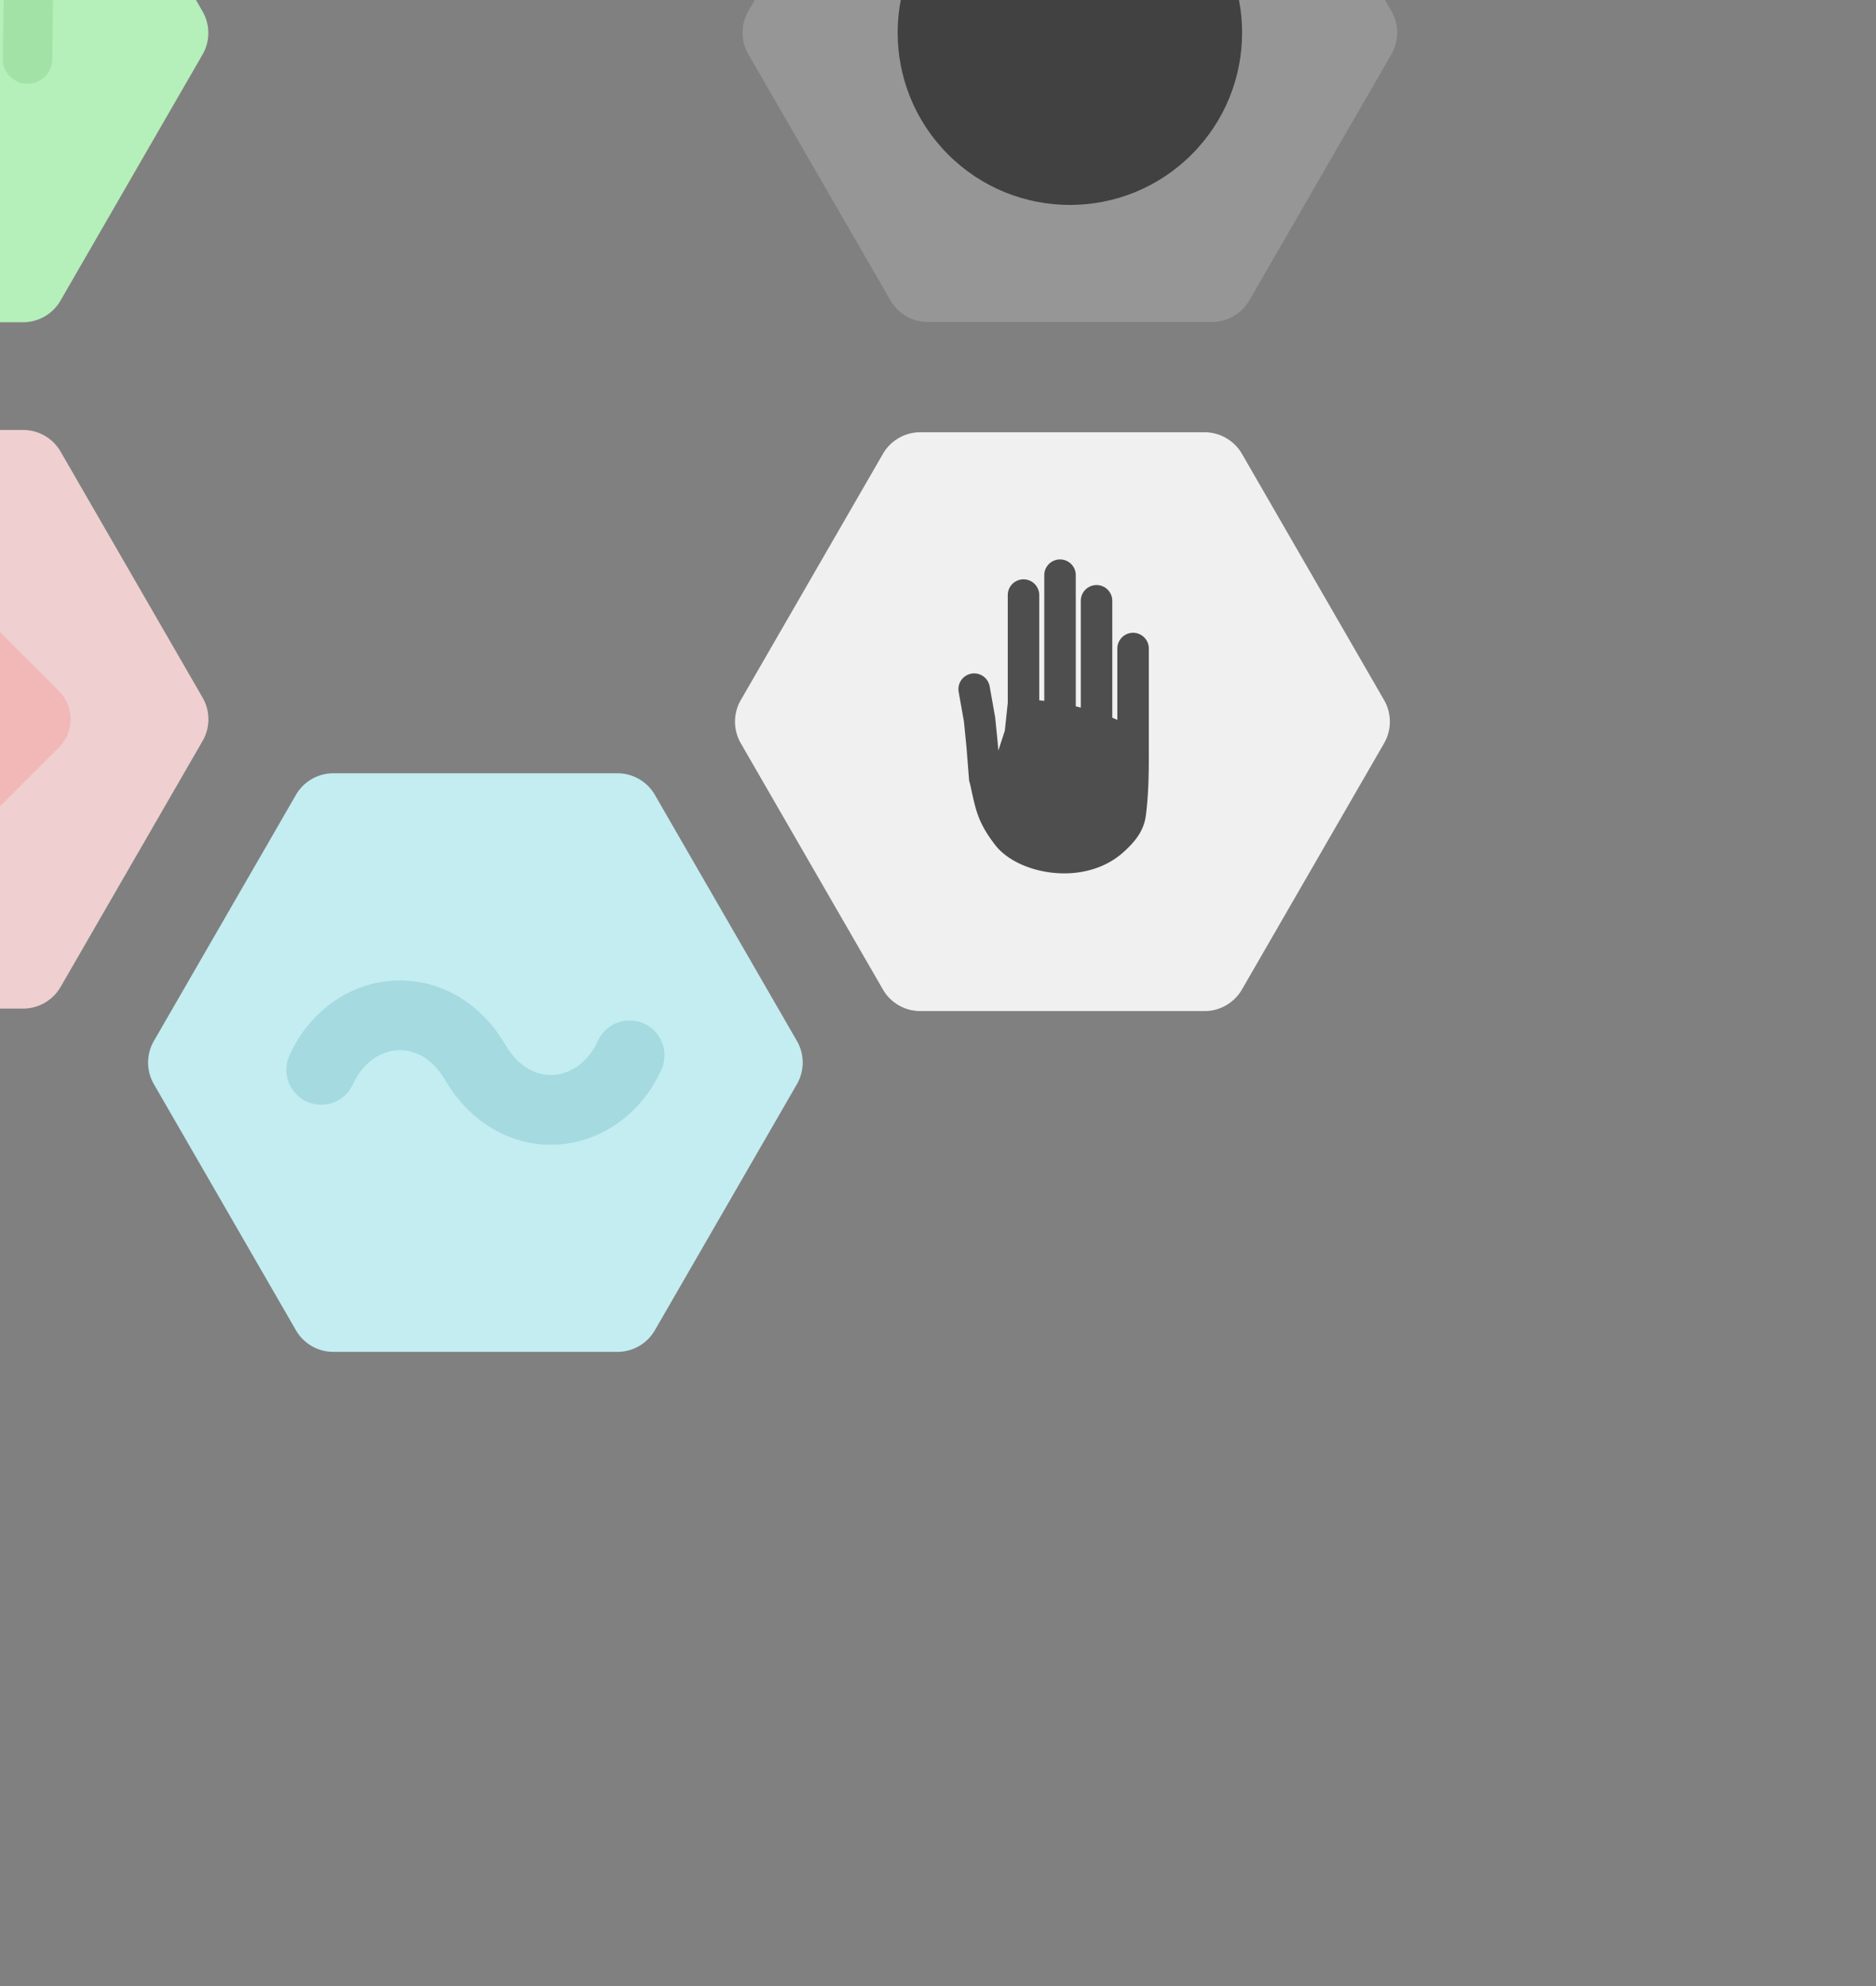 <?xml version="1.0" encoding="UTF-8" standalone="no"?>
<!-- Created with Inkscape (http://www.inkscape.org/) -->

<svg
   width="22.673mm"
   height="23.998mm"
   viewBox="0 0 22.673 23.998"
   version="1.1"
   id="svg1"
   inkscape:version="1.3.2 (091e20ef0f, 2023-11-25)"
   sodipodi:docname="p1_icon.svg"
   xmlns:inkscape="http://www.inkscape.org/namespaces/inkscape"
   xmlns:sodipodi="http://sodipodi.sourceforge.net/DTD/sodipodi-0.dtd"
   xmlns="http://www.w3.org/2000/svg"
   xmlns:svg="http://www.w3.org/2000/svg">
  <rect x="0" y="0" width="22.673" height="23.998" fill="#808080" stroke="none"/>
  <sodipodi:namedview
     id="namedview1"
     pagecolor="#ffffff"
     bordercolor="#000000"
     borderopacity="0.25"
     inkscape:showpageshadow="2"
     inkscape:pageopacity="0.0"
     inkscape:pagecheckerboard="0"
     inkscape:deskcolor="#d1d1d1"
     inkscape:document-units="mm"
     inkscape:zoom="0.38573934"
     inkscape:cx="0"
     inkscape:cy="407.0106"
     inkscape:window-width="1896"
     inkscape:window-height="1052"
     inkscape:window-x="24"
     inkscape:window-y="0"
     inkscape:window-maximized="1"
     inkscape:current-layer="layer1" />
  <defs
     id="defs1" />
  <g
     inkscape:label="Layer 1"
     inkscape:groupmode="layer"
     id="layer1"
     transform="translate(-93.544,-136.58)">
    <g
       id="g5592"
       transform="matrix(0.027,0,0,0.027,-216.964,-281.769)"
       inkscape:export-filename="p1_icon.png"
       inkscape:export-xdpi="11.08"
       inkscape:export-ydpi="11.08">
      <g
         id="g5449-6"
         transform="matrix(1.684,0,0,1.684,29352.363,9407.238)">
        <path
           id="path5448-2"
           style="color:#000000;fill:#f0f0f0;fill-opacity:1;stroke-width:0.113;stroke-linecap:round;stroke-linejoin:round;-inkscape-stroke:none"
           d="m -10356.353,3729.582 a 11.496,11.496 0 0 0 -9.955,5.748 l -37.768,65.416 a 11.496,11.496 0 0 0 0,11.495 l 37.768,65.416 a 11.496,11.496 0 0 0 9.955,5.748 h 75.536 a 11.496,11.496 0 0 0 9.955,-5.748 l 37.769,-65.416 a 11.496,11.496 0 0 0 0,-11.495 l -37.768,-65.416 a 11.496,11.496 0 0 0 -9.956,-5.748 z" />
        <path
           inkscape:connector-curvature="0"
           id="path5449-3"
           d="m -10319.291,3763.379 a 4.184,4.184 0 0 0 -4.119,4.243 v 33.332 c -0.469,-0.057 -0.898,-0.091 -1.34,-0.137 v -27.907 a 4.184,4.184 0 0 0 -4.247,-4.243 4.184,4.184 0 0 0 -4.12,4.243 v 28.595 l -0.78,7.378 -1.728,5.306 -0.129,-1.633 a 4.184,4.184 0 0 0 0,-0.08 l -0.697,-7.014 a 4.184,4.184 0 0 0 -0.05,-0.32 l -1.418,-7.966 a 4.184,4.184 0 0 0 -4.093,-3.509 4.184,4.184 0 0 0 -4.144,4.977 l 1.388,7.806 0.676,6.809 0.674,8.534 a 4.184,4.184 0 0 0 0.232,1.064 v 0 c 1.504,6.577 1.79,10.059 6.798,16.496 6.02,7.737 23.697,11.16 34.062,1.778 2.512,-2.274 5.314,-5.202 5.902,-9.616 0.714,-5.354 0.819,-11.541 0.798,-15.925 a 4.184,4.184 0 0 0 0,-0.343 v -28.133 a 4.184,4.184 0 0 0 -4.247,-4.241 4.184,4.184 0 0 0 -4.12,4.241 v 18.898 c -0.448,-0.187 -0.896,-0.39 -1.342,-0.567 v -31.015 a 4.184,4.184 0 0 0 -4.245,-4.243 4.184,4.184 0 0 0 -4.12,4.243 v 28.326 c -0.446,-0.114 -0.901,-0.236 -1.339,-0.339 v -34.8 a 4.184,4.184 0 0 0 -4.248,-4.243 z"
           style="color:#000000;font-style:normal;font-variant:normal;font-weight:normal;font-stretch:normal;font-size:medium;line-height:normal;font-family:sans-serif;font-variant-ligatures:normal;font-variant-position:normal;font-variant-caps:normal;font-variant-numeric:normal;font-variant-alternates:normal;font-feature-settings:normal;text-indent:0;text-align:start;text-decoration:none;text-decoration-line:none;text-decoration-style:solid;text-decoration-color:#000000;letter-spacing:normal;word-spacing:normal;text-transform:none;writing-mode:lr-tb;direction:ltr;text-orientation:mixed;dominant-baseline:auto;baseline-shift:baseline;text-anchor:start;white-space:normal;shape-padding:0;clip-rule:nonzero;display:inline;overflow:visible;visibility:visible;isolation:auto;mix-blend-mode:normal;color-interpolation:sRGB;color-interpolation-filters:linearRGB;solid-color:#000000;solid-opacity:1;vector-effect:none;fill:#4e4e4e;fill-opacity:1;fill-rule:evenodd;stroke:none;stroke-width:4.031;stroke-linecap:round;stroke-linejoin:round;stroke-miterlimit:4;stroke-dasharray:none;stroke-dashoffset:0;stroke-opacity:1;marker:none;color-rendering:auto;image-rendering:auto;shape-rendering:auto;text-rendering:auto;enable-background:accumulate" />
      </g>
      <g
         id="g5541"
         transform="matrix(2.345,0,0,2.345,9245.559,17639.547)">
        <path
           id="path5532"
           style="color:#000000;fill:#b5efb9;fill-opacity:1;stroke-width:0.081;stroke-linecap:round;stroke-linejoin:round;-inkscape-stroke:none"
           d="m 911.684,-963.695 a 8.253,8.253 0 0 0 -7.146,4.126 l -27.112,46.959 a 8.253,8.253 0 0 0 0,8.252 l 27.112,46.959 a 8.253,8.253 0 0 0 7.147,4.126 h 54.224 a 8.253,8.253 0 0 0 7.146,-4.126 l 27.112,-46.959 a 8.253,8.253 0 0 0 0,-8.252 l -27.112,-46.959 a 8.253,8.253 0 0 0 -7.146,-4.126 z" />
        <g
           id="g5540"
           transform="matrix(0,-2.358,2.358,0,-15381.731,4723.014)"
           style="stroke-width:4;stroke-dasharray:none">
          <g
             id="g5534"
             style="stroke-width:4;stroke-dasharray:none">
            <path
               style="fill:none;fill-opacity:1;stroke:#a3e2a7;stroke-width:4;stroke-linecap:round;stroke-linejoin:round;stroke-dasharray:none;stroke-opacity:1"
               d="m 2381.41,6916.375 -4.624,-0.064"
               id="path5533"
               sodipodi:nodetypes="cc" />
            <path
               style="fill:none;fill-opacity:1;stroke:#a3e2a7;stroke-width:4;stroke-linecap:round;stroke-linejoin:round;stroke-dasharray:none;stroke-opacity:1"
               d="m 2381.41,6927.546 -4.624,-0.064"
               id="path5534"
               sodipodi:nodetypes="cc" />
          </g>
          <g
             id="g5537"
             transform="translate(0.726)"
             style="stroke-width:4;stroke-dasharray:none">
            <path
               style="fill:none;fill-opacity:1;stroke:#a3e2a7;stroke-width:4;stroke-linecap:round;stroke-linejoin:round;stroke-dasharray:none;stroke-opacity:1"
               d="m 2390.039,6910.657 -4.624,-0.065"
               id="path5535"
               sodipodi:nodetypes="cc" />
            <path
               style="fill:none;fill-opacity:1;stroke:#a3e2a7;stroke-width:4;stroke-linecap:round;stroke-linejoin:round;stroke-dasharray:none;stroke-opacity:1"
               d="m 2390.039,6922.095 -4.624,-0.064"
               id="path5536"
               sodipodi:nodetypes="cc" />
            <path
               style="fill:#ebebeb;fill-opacity:1;stroke:#a3e2a7;stroke-width:4;stroke-linecap:round;stroke-linejoin:round;stroke-dasharray:none;stroke-opacity:1"
               d="m 2390.039,6933.266 -4.624,-0.064"
               id="path5537"
               sodipodi:nodetypes="cc" />
          </g>
          <g
             id="g5539"
             transform="translate(18.712)"
             style="stroke-width:4;stroke-dasharray:none">
            <path
               style="fill:none;fill-opacity:1;stroke:#a3e2a7;stroke-width:4;stroke-linecap:round;stroke-linejoin:round;stroke-dasharray:none;stroke-opacity:1"
               d="m 2381.41,6916.375 -4.624,-0.064"
               id="path5538"
               sodipodi:nodetypes="cc" />
            <path
               style="fill:none;fill-opacity:1;stroke:#a3e2a7;stroke-width:4;stroke-linecap:round;stroke-linejoin:round;stroke-dasharray:none;stroke-opacity:1"
               d="m 2381.41,6927.546 -4.624,-0.064"
               id="path5539"
               sodipodi:nodetypes="cc" />
          </g>
        </g>
      </g>
      <g
         id="g5587"
         transform="matrix(2.345,0,0,2.345,9510.844,17506.178)">
        <path
           id="path5585"
           style="color:#000000;fill:#efcfcf;fill-opacity:1;stroke-width:0.081;stroke-linecap:round;stroke-linejoin:round;-inkscape-stroke:none"
           d="m 798.575,-775.841 a 8.253,8.253 0 0 0 -7.146,4.126 l -27.112,46.959 a 8.253,8.253 0 0 0 0,8.252 l 27.112,46.959 a 8.253,8.253 0 0 0 7.147,4.126 h 54.224 a 8.253,8.253 0 0 0 7.146,-4.126 l 27.112,-46.959 a 8.253,8.253 0 0 0 0,-8.252 l -27.112,-46.959 a 8.253,8.253 0 0 0 -7.147,-4.126 z" />
        <g
           id="g5586"
           transform="translate(364.072,6.913)">
          <rect
             style="fill:#f2b7b7;fill-opacity:1;stroke:none;stroke-width:14.147;stroke-linecap:round;stroke-linejoin:round;stroke-opacity:1"
             id="rect5585"
             width="55.587"
             height="55.587"
             x="-868.655"
             y="160.246"
             transform="rotate(135)"
             rx="7.588"
             ry="7.588" />
          <circle
             style="fill:#efcfcf;fill-opacity:1;stroke:none;stroke-width:13.604;stroke-linecap:butt;stroke-linejoin:round;stroke-dasharray:none;stroke-opacity:1"
             id="circle5585"
             cx="461.615"
             cy="-727.544"
             r="15.12" />
        </g>
      </g>
      <g
         id="g5588"
         transform="matrix(2.345,0,0,2.345,9511.62,17804.064)">
        <path
           id="path5587"
           style="color:#000000;fill:#c3edf1;fill-opacity:1;stroke-width:0.081;stroke-linecap:round;stroke-linejoin:round;-inkscape-stroke:none"
           d="m 911.684,-837.357 a 8.253,8.253 0 0 0 -7.146,4.126 l -27.112,46.959 a 8.253,8.253 0 0 0 0,8.252 l 27.112,46.959 a 8.253,8.253 0 0 0 7.147,4.126 h 54.224 a 8.253,8.253 0 0 0 7.146,-4.126 l 27.112,-46.959 a 8.253,8.253 0 0 0 0,-8.252 l -27.112,-46.959 a 8.253,8.253 0 0 0 -7.146,-4.126 z" />
        <path
           id="path5588"
           style="fill:none;fill-opacity:1;stroke:#a5dae0;stroke-width:13.315;stroke-linecap:round;stroke-linejoin:round;stroke-miterlimit:4;stroke-dasharray:none;stroke-opacity:1"
           d="m 968.231,-783.524 c -2.724,6.052 -8.11,10.01 -14.13,10.382 -6.02,0.364 -11.759,-2.897 -15.306,-9.002 -3.546,-6.105 -9.286,-9.374 -15.305,-9.003 -6.02,0.364 -11.406,4.33 -14.13,10.383"
           inkscape:connector-curvature="0"
           sodipodi:nodetypes="ccscc"
           inkscape:export-filename="/home/mako/work/witching lands/land 2021/water.png"
           inkscape:export-xdpi="588.79651"
           inkscape:export-ydpi="588.79651" />
      </g>
      <g
         id="g5590"
         transform="matrix(1.684,0,0,1.684,29366.645,9666.165)">
        <path
           id="path5589"
           style="color:#000000;fill:#f0f0f0;fill-opacity:1;stroke-width:0.113;stroke-linecap:round;stroke-linejoin:round;-inkscape-stroke:none"
           d="m -10522.862,3302.085 a 11.496,11.496 0 0 0 -9.955,5.748 l -37.768,65.416 a 11.496,11.496 0 0 0 0,11.495 l 37.768,65.416 a 11.496,11.496 0 0 0 9.955,5.748 h 75.536 a 11.496,11.496 0 0 0 9.955,-5.748 l 37.769,-65.416 a 11.496,11.496 0 0 0 0,-11.495 l -37.768,-65.416 a 11.496,11.496 0 0 0 -9.956,-5.748 z" />
        <path
           inkscape:connector-curvature="0"
           d="m -10498.897,3351.402 c -2.05,0 -4.022,0.239 -5.702,0.635 -11.78,3.257 -20.473,14.851 -15.621,31.88 3.652,12.8 18.461,18.756 25.518,23.483 3.497,2.332 7.952,6.292 9.128,11.127 h 0.239 0.48 0.24 c 1.178,-4.835 5.636,-8.787 9.129,-11.127 7.057,-4.727 21.869,-10.684 25.519,-23.483 4.852,-17.029 -3.842,-28.623 -15.619,-31.88 -5.963,-1.666 -15.552,0 -19.444,4.434 -2.799,-3.198 -8.525,-4.942 -13.745,-5.059 z"
           id="path5590"
           style="fill:#4e4e4e;fill-opacity:1;stroke:#4b4b4b;stroke-width:0.378;stroke-linecap:round;stroke-linejoin:round;stroke-miterlimit:4;stroke-dasharray:none;stroke-dashoffset:0;stroke-opacity:1" />
      </g>
      <g
         id="g5591"
         transform="matrix(2.345,0,0,2.345,10042.963,16894.889)">
        <path
           id="path5591"
           style="color:#000000;fill:#969696;fill-opacity:1;stroke-width:0.081;stroke-linecap:round;stroke-linejoin:round;-inkscape-stroke:none"
           d="m 798.575,-646.196 a 8.253,8.253 0 0 0 -7.146,4.126 l -27.112,46.959 a 8.253,8.253 0 0 0 0,8.252 l 27.112,46.959 a 8.253,8.253 0 0 0 7.147,4.126 h 54.224 a 8.253,8.253 0 0 0 7.146,-4.126 l 27.112,-46.959 a 8.253,8.253 0 0 0 0,-8.252 l -27.112,-46.959 a 8.253,8.253 0 0 0 -7.147,-4.126 z" />
        <circle
           r="32.874"
           cy="-165.96"
           cx="-1001.738"
           id="circle5591"
           style="color:#000000;overflow:visible;fill:#414141;fill-opacity:1;fill-rule:evenodd;stroke:none;stroke-width:18.15;stroke-linecap:round;stroke-linejoin:round;stroke-miterlimit:4;stroke-dasharray:none;stroke-opacity:1;stop-color:#000000"
           transform="rotate(135)"
           inkscape:export-filename="/home/mako/work/witching lands/land 2021/hole.png"
           inkscape:export-xdpi="588.79651"
           inkscape:export-ydpi="588.79651" />
      </g>
    </g>
  </g>
</svg>
